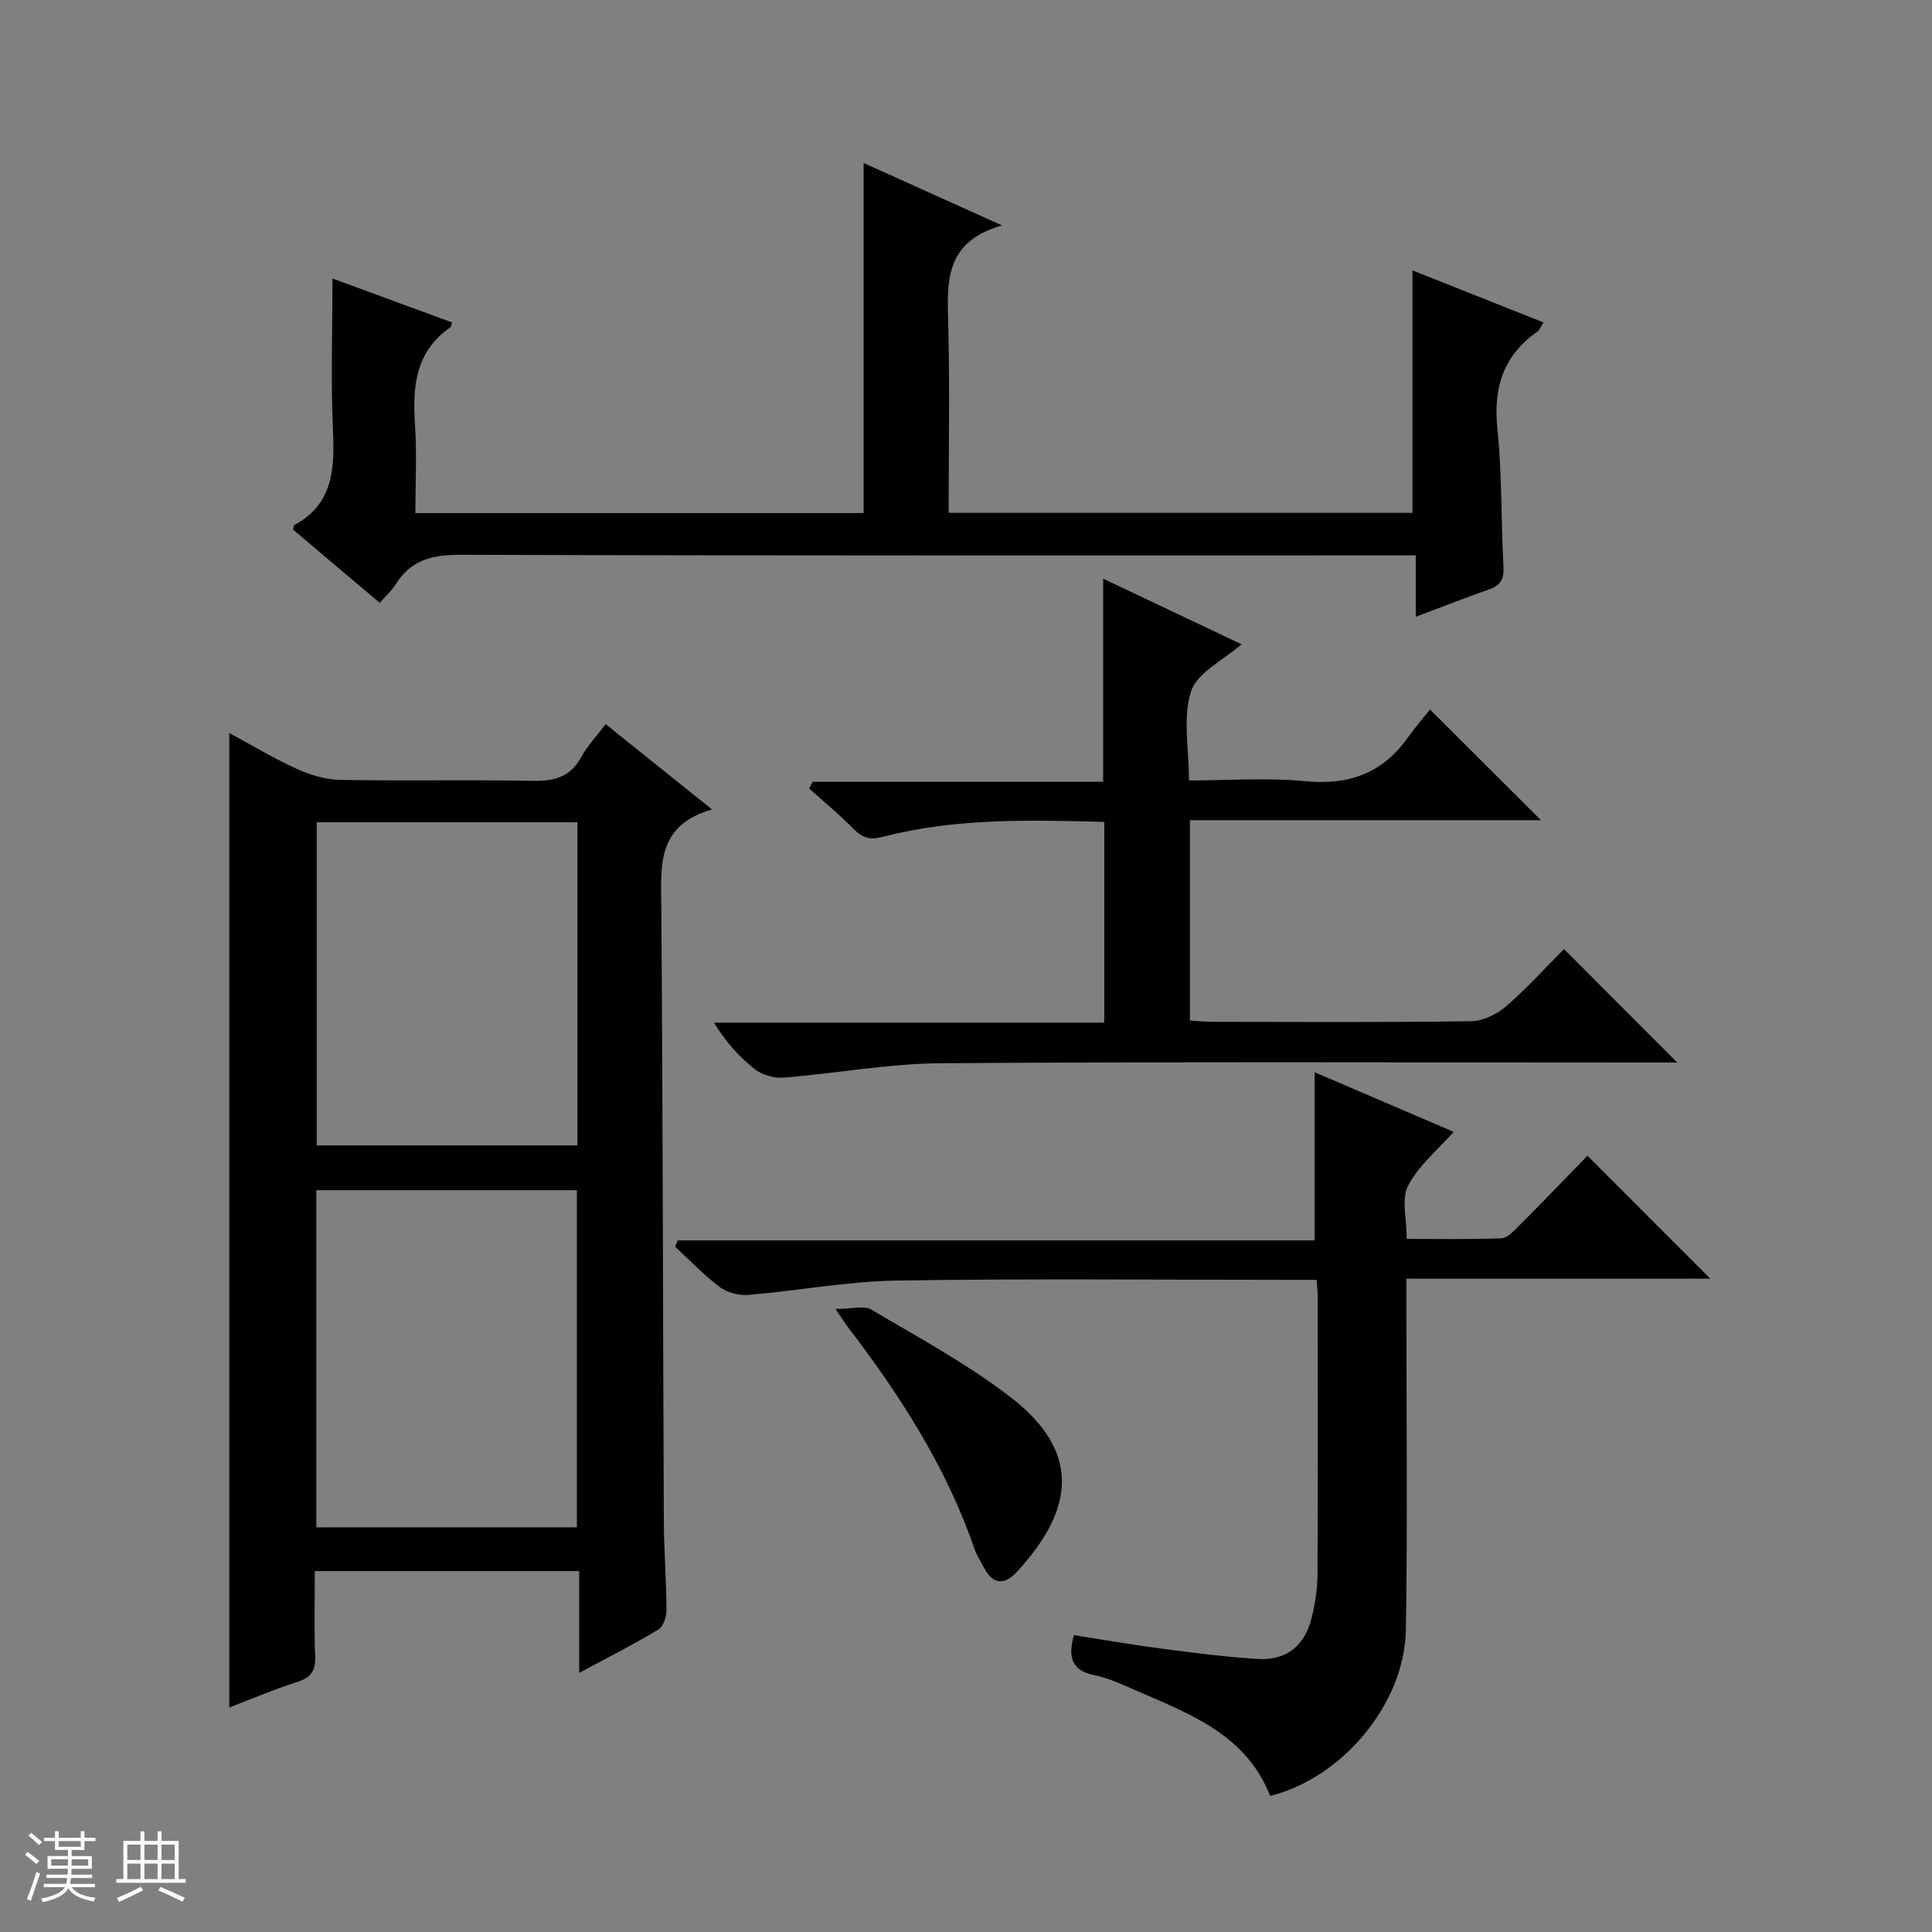 <svg enable-background="new 0 0 400 400" viewBox="0 0 400 400" xmlns="http://www.w3.org/2000/svg"><rect x="0" y="0" width="400" height="400" fill="#808080" stroke="none"/><path d="m5.17 384 .56-.58c.85.61 1.65 1.24 2.4 1.87l-.59.64c-.84-.73-1.63-1.38-2.37-1.93m1.22 9.53-.82-.34c.71-1.76 1.37-3.64 1.98-5.63.24.13.5.25.76.36-.6 1.67-1.24 3.54-1.92 5.61m-.5-13.5.57-.54c.56.44 1.31 1.06 2.26 1.87l-.64.64c-.68-.66-1.41-1.32-2.19-1.97m3.25.46h2.24v-1.36h.77v1.36h4.57v-1.36h.76v1.36h2.28v.69h-2.28v1.84h-2.64v1.26h4.18v2.64h-4.21c0 .45-.02.86-.05 1.21h4.32v.69h-4.38c-.04.34-.1.75-.19 1.22h5.15v.69h-4.82c.87 1.19 2.51 1.92 4.93 2.19-.17.31-.3.57-.37.76-2.77-.49-4.52-1.41-5.26-2.76-.56 1.26-2.3 2.23-5.24 2.9-.12-.24-.26-.48-.43-.72 2.73-.55 4.38-1.34 4.96-2.38h-4.38v-.69h4.65c.1-.38.17-.79.21-1.22h-4.32v-.69h4.4c.03-.34.05-.75.05-1.21h-4.2v-2.64h4.23v-1.26h-2.69v-1.84h-2.24zm1.46 4.46v1.29h3.45c.01-.4.02-.57.01-.53v-.32-.45h-3.46zm1.55-2.59h4.57v-1.19h-4.57zm6.11 2.59h-3.42v.77c-.01.19-.01.37-.02.53h3.44z" fill="#fafbfc"/><path d="m32.63 379.16h.82v1.98h3.54v7.89h1.46v.78h-14.37v-.78h1.46v-7.89h3.54v-1.98h.82v1.98h2.73zm-3.49 11.48.5.73c-1.61.82-3.28 1.63-5 2.41-.13-.27-.28-.55-.44-.82 1.75-.72 3.4-1.49 4.94-2.32m-2.78-5.55h2.73v-3.18h-2.73zm0 3.95h2.73v-3.2h-2.73zm3.54-3.95h2.73v-3.18h-2.73zm0 3.95h2.73v-3.2h-2.73zm7.89 4.68c-1.84-.92-3.51-1.7-5.02-2.32l.45-.73c1.89.8 3.57 1.55 5.04 2.23zm-1.62-11.81h-2.73v3.18h2.73zm-2.73 7.13h2.73v-3.2h-2.73v3.19z" fill="#fafbfc"/><g fill="#000001"><path d="m147.42 167.59c-11.38 3.27-10.58 11.44-10.51 19.81.33 42.49.34 84.98.53 127.48.03 6.15.52 12.3.55 18.45.01 1.38-.64 3.43-1.67 4.04-5.09 3.07-10.4 5.75-16.41 8.99 0-7.44 0-14.13 0-21.09-18.36 0-36.13 0-54.73 0 0 5.84-.17 11.77.07 17.68.12 3.02-.92 4.41-3.79 5.31-4.7 1.48-9.25 3.45-13.99 5.25 0-67.39 0-134.25 0-201.74 4.72 2.54 9.23 5.27 14 7.43 2.77 1.26 5.94 2.21 8.95 2.27 13.33.24 26.67-.06 39.99.2 4.4.08 7.65-.82 9.89-4.87 1.35-2.44 3.33-4.53 5.09-6.87 7.05 5.66 13.91 11.16 22.03 17.66zm-27.98 148.63c0-23.57 0-46.77 0-69.8-18.26 0-36.13 0-53.95 0v69.8zm-53.87-145.98v66.9h53.97c0-22.52 0-44.59 0-66.9-18.04 0-35.8 0-53.97 0z"/><path d="m60.69 109.66c.14-.63.13-.89.22-.94 8.03-4.32 8.38-11.55 8.03-19.52-.46-10.26-.11-20.56-.11-31.54 7.96 2.92 16.37 6.02 24.74 9.09-.19.7-.18.92-.28.99-7.26 4.98-7.91 12.24-7.37 20.17.41 5.96.08 11.97.08 18.32h92.81c0-24.14 0-48.02 0-72.48 8.91 4.02 18.02 8.13 28.65 12.92-12.13 3.43-11.34 12.01-11.13 20.69.31 12.8.08 25.61.08 38.82h96.02c0-16.63 0-33.05 0-50.2 8.89 3.53 17.81 7.07 27.13 10.77-.59.93-.8 1.59-1.24 1.9-7.14 4.98-9.19 11.7-8.29 20.26.99 9.41.71 18.94 1.25 28.41.15 2.67-.68 3.92-3.07 4.75-4.83 1.69-9.6 3.57-15.09 5.63 0-4.4 0-8.25 0-12.71-2.51 0-4.45 0-6.39 0-63.82 0-127.64.08-191.46-.13-5.85-.02-10.28 1.11-13.4 6.19-.77 1.25-1.94 2.26-3.25 3.76-6.12-5.15-12.11-10.22-17.93-15.15z"/><path d="m328.67 239.28c8.72 8.73 16.94 16.96 25.43 25.46-20.73 0-41.43 0-62.92 0v5.74c-.01 22.32.25 44.65-.11 66.97-.25 15.33-13.2 30.67-28.09 34.38-5.28-13.38-17.81-17.39-29.42-22.55-2.27-1.01-4.62-1.97-7.03-2.46-4.49-.92-5.53-3.54-4.18-8.28 6.02.94 12.14 2.01 18.3 2.81 6.58.86 13.18 1.72 19.8 2.12 5.92.35 9.7-2.72 11.14-8.62.7-2.88 1.17-5.91 1.18-8.87.1-19.33.05-38.66.04-57.99 0-.8-.12-1.6-.23-3.01-1.97 0-3.75 0-5.52 0-27.16 0-54.33-.29-81.48.15-10.24.16-20.43 2.12-30.67 2.97-1.94.16-4.36-.49-5.9-1.64-3.3-2.48-6.18-5.52-9.23-8.34.17-.44.35-.87.52-1.31h131.89c0-11.99 0-23.19 0-34.81 9.4 4.03 19.02 8.15 28.78 12.34-3.41 3.86-7.33 7.04-9.45 11.16-1.42 2.75-.27 6.82-.27 11 6.71 0 13.16.13 19.59-.12 1.22-.05 2.52-1.46 3.54-2.48 4.91-4.92 9.75-9.95 14.29-14.62z"/><path d="m228.63 170.17c-15.57-.43-30.86-.8-45.83 3.08-2.64.69-4.22.28-6.06-1.61-2.88-2.96-6.11-5.59-9.19-8.36.23-.47.46-.95.69-1.42h60.16c0-14.25 0-27.79 0-42.05 9.52 4.51 19 9.01 28.65 13.58-3.77 3.31-9.17 5.84-10.44 9.72-1.77 5.39-.45 11.8-.45 18.47 8.24 0 16.25-.6 24.13.16 8.94.86 15.85-1.61 21.08-8.89 1.55-2.16 3.29-4.19 4.69-5.96 8.16 8.14 15.42 15.38 22.98 22.92-24.09 0-48.25 0-72.68 0v41.48c1.57.09 3.16.27 4.76.27 17.83.02 35.67.13 53.5-.13 2.46-.04 5.34-1.47 7.25-3.13 4.39-3.81 8.31-8.16 11.93-11.81 7.92 7.94 15.71 15.74 23.45 23.49-.92 0-2.66 0-4.4 0-49.33 0-98.66-.19-147.99.15-10.9.07-21.77 2.12-32.68 2.98-1.94.15-4.38-.55-5.9-1.74-3.22-2.52-5.99-5.62-8.46-9.64h80.81c0-14.09 0-27.51 0-41.56z"/><path d="m172.98 271.01c3.43 0 5.91-.76 7.41.12 9.71 5.75 19.73 11.17 28.66 18 14.9 11.38 13.45 23.41 1.44 36.34-2.46 2.65-4.85 2.71-6.7-.78-.7-1.32-1.54-2.59-2.02-3.98-5.86-17.02-15.47-31.89-26.3-46.07-.5-.65-.94-1.36-2.49-3.63z"/></g></svg>